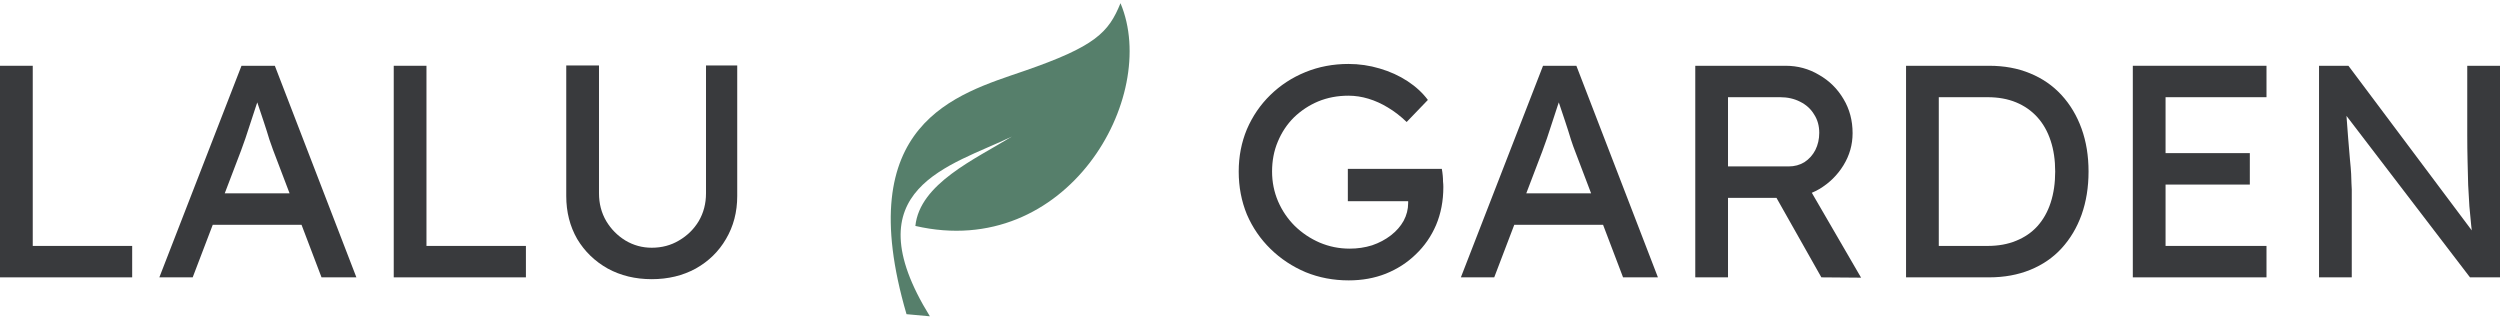 <svg width="184" height="24" viewBox="0 0 184 24" fill="none" xmlns="http://www.w3.org/2000/svg">
<path d="M96.1 20.035C97.082 20.436 98.138 20.636 99.268 20.636C100.25 20.636 101.157 20.473 101.99 20.146C102.838 19.805 103.574 19.331 104.199 18.723C104.839 18.115 105.337 17.395 105.694 16.565C106.051 15.719 106.23 14.785 106.23 13.762C106.23 13.628 106.222 13.495 106.207 13.361C106.207 13.213 106.2 13.065 106.185 12.916C106.17 12.753 106.148 12.59 106.118 12.427H99.201V14.807H103.641V14.941C103.641 15.4 103.53 15.838 103.307 16.253C103.084 16.654 102.771 17.01 102.37 17.321C101.968 17.633 101.507 17.877 100.986 18.055C100.466 18.218 99.915 18.3 99.335 18.3C98.562 18.3 97.826 18.152 97.126 17.855C96.442 17.558 95.832 17.151 95.297 16.631C94.776 16.112 94.367 15.512 94.07 14.829C93.772 14.132 93.624 13.398 93.624 12.627C93.624 11.826 93.765 11.092 94.047 10.425C94.33 9.742 94.724 9.149 95.23 8.645C95.751 8.141 96.346 7.748 97.015 7.466C97.699 7.184 98.443 7.043 99.246 7.043C99.737 7.043 100.228 7.117 100.719 7.266C101.209 7.414 101.685 7.629 102.147 7.911C102.623 8.193 103.084 8.549 103.53 8.979L105.092 7.355C104.705 6.836 104.207 6.376 103.597 5.975C102.987 5.575 102.303 5.263 101.544 5.041C100.8 4.819 100.034 4.707 99.246 4.707C98.116 4.707 97.059 4.907 96.078 5.308C95.096 5.708 94.233 6.272 93.49 6.999C92.761 7.711 92.188 8.549 91.772 9.513C91.37 10.477 91.169 11.515 91.169 12.627C91.169 13.754 91.37 14.807 91.772 15.786C92.188 16.75 92.768 17.596 93.512 18.322C94.256 19.049 95.118 19.62 96.1 20.035Z" fill="#393A3D"/>
<path fill-rule="evenodd" clip-rule="evenodd" d="M116.021 4.841H113.567L107.52 20.413H109.975L111.451 16.543H117.985L119.457 20.413H122.023L116.021 4.841ZM115.887 11.025C115.843 10.921 115.753 10.669 115.62 10.269C115.501 9.868 115.359 9.424 115.196 8.934L114.749 7.599L114.729 7.535L114.66 7.733C114.541 8.118 114.407 8.526 114.259 8.956C114.125 9.386 113.991 9.794 113.857 10.18C113.723 10.551 113.612 10.862 113.522 11.114L112.334 14.229H117.105L115.887 11.025Z" fill="#393A3D"/>
<path fill-rule="evenodd" clip-rule="evenodd" d="M124.772 4.841H131.42C132.313 4.841 133.131 5.063 133.875 5.508C134.633 5.938 135.236 6.532 135.682 7.288C136.128 8.029 136.351 8.867 136.351 9.802C136.351 10.647 136.128 11.433 135.682 12.16C135.236 12.887 134.641 13.473 133.897 13.917C133.719 14.02 133.536 14.111 133.349 14.189L136.976 20.436L134.053 20.413L130.748 14.562H127.181V20.413H124.772V4.841ZM127.181 12.249H131.644C132.075 12.249 132.462 12.145 132.804 11.937C133.146 11.715 133.414 11.418 133.607 11.048C133.8 10.662 133.897 10.239 133.897 9.78C133.897 9.26 133.771 8.808 133.518 8.422C133.28 8.022 132.938 7.711 132.491 7.488C132.06 7.266 131.569 7.154 131.019 7.154H127.181V12.249Z" fill="#393A3D"/>
<path fill-rule="evenodd" clip-rule="evenodd" d="M146.398 4.841H140.285V20.413H146.398C147.514 20.413 148.525 20.228 149.433 19.857C150.34 19.486 151.106 18.96 151.731 18.278C152.37 17.581 152.861 16.758 153.203 15.808C153.546 14.844 153.717 13.784 153.717 12.627C153.717 11.47 153.546 10.417 153.203 9.468C152.861 8.519 152.37 7.696 151.731 6.999C151.091 6.302 150.318 5.768 149.41 5.397C148.518 5.026 147.514 4.841 146.398 4.841ZM142.695 18.1H146.287C147.075 18.1 147.774 17.974 148.384 17.722C149.009 17.469 149.529 17.113 149.946 16.654C150.377 16.179 150.705 15.601 150.928 14.918C151.151 14.236 151.262 13.473 151.262 12.627C151.262 11.782 151.151 11.025 150.928 10.358C150.705 9.676 150.377 9.097 149.946 8.623C149.515 8.148 148.994 7.785 148.384 7.533C147.774 7.28 147.075 7.154 146.287 7.154H142.695V18.1Z" fill="#393A3D"/>
<path d="M156.975 4.841H166.814V7.154H159.385V11.27H165.587V13.584H159.385V18.1H166.814V20.413H156.975V4.841Z" fill="#393A3D"/>
<path d="M172.844 4.841H170.68V20.413H173.09V13.94C173.09 13.806 173.082 13.65 173.067 13.473C173.067 13.294 173.06 13.072 173.045 12.805C173.03 12.523 173 12.167 172.956 11.737C172.926 11.292 172.881 10.758 172.822 10.136C172.789 9.671 172.749 9.135 172.701 8.529L181.791 20.413H184V4.841H181.59V9.957C181.59 10.61 181.598 11.24 181.613 11.848C181.628 12.457 181.642 13.042 181.657 13.606C181.687 14.155 181.717 14.681 181.747 15.185C181.791 15.675 181.836 16.142 181.88 16.587C181.894 16.713 181.907 16.837 181.922 16.958L172.844 4.841Z" fill="#393A3D"/>
<path fill-rule="evenodd" clip-rule="evenodd" d="M68.439 23.28C62.603 13.836 69.991 12.212 74.469 10.053C71.755 11.723 67.695 13.517 67.371 16.629C78.515 19.203 85.389 7.156 82.468 0.235C81.593 2.391 80.621 3.417 75.352 5.232C70.406 6.935 62.594 9.044 66.72 23.124L68.439 23.28Z" fill="#567F6B"/>
<path d="M44.733 19.768C45.685 20.287 46.763 20.547 47.968 20.547C49.173 20.547 50.251 20.287 51.203 19.768C52.155 19.234 52.899 18.508 53.434 17.588C53.985 16.654 54.26 15.601 54.26 14.429V4.819H51.962V14.229C51.962 14.985 51.783 15.668 51.426 16.276C51.069 16.869 50.586 17.343 49.976 17.699C49.381 18.055 48.712 18.233 47.968 18.233C47.269 18.233 46.622 18.055 46.027 17.699C45.447 17.343 44.978 16.869 44.621 16.276C44.264 15.668 44.086 14.985 44.086 14.229V4.819H41.676V14.429C41.676 15.601 41.944 16.654 42.48 17.588C43.03 18.508 43.781 19.234 44.733 19.768Z" fill="#393A3D"/>
<path d="M0 4.841V20.413H9.728V18.1H2.41V4.841H0Z" fill="#393A3D"/>
<path fill-rule="evenodd" clip-rule="evenodd" d="M17.774 4.841L11.728 20.413H14.182L15.659 16.543H22.192L23.664 20.413H26.23L20.228 4.841H17.774ZM21.313 14.229L20.094 11.025C20.05 10.921 19.961 10.669 19.827 10.269C19.708 9.869 19.566 9.424 19.403 8.934L18.957 7.599L18.936 7.535L18.867 7.733C18.748 8.118 18.614 8.526 18.466 8.956C18.332 9.387 18.198 9.794 18.064 10.18C17.93 10.551 17.819 10.862 17.729 11.114L16.541 14.229H21.313Z" fill="#393A3D"/>
<path d="M28.979 20.413V4.841H31.388V18.1H38.707V20.413H28.979Z" fill="#393A3D"/>
</svg>
